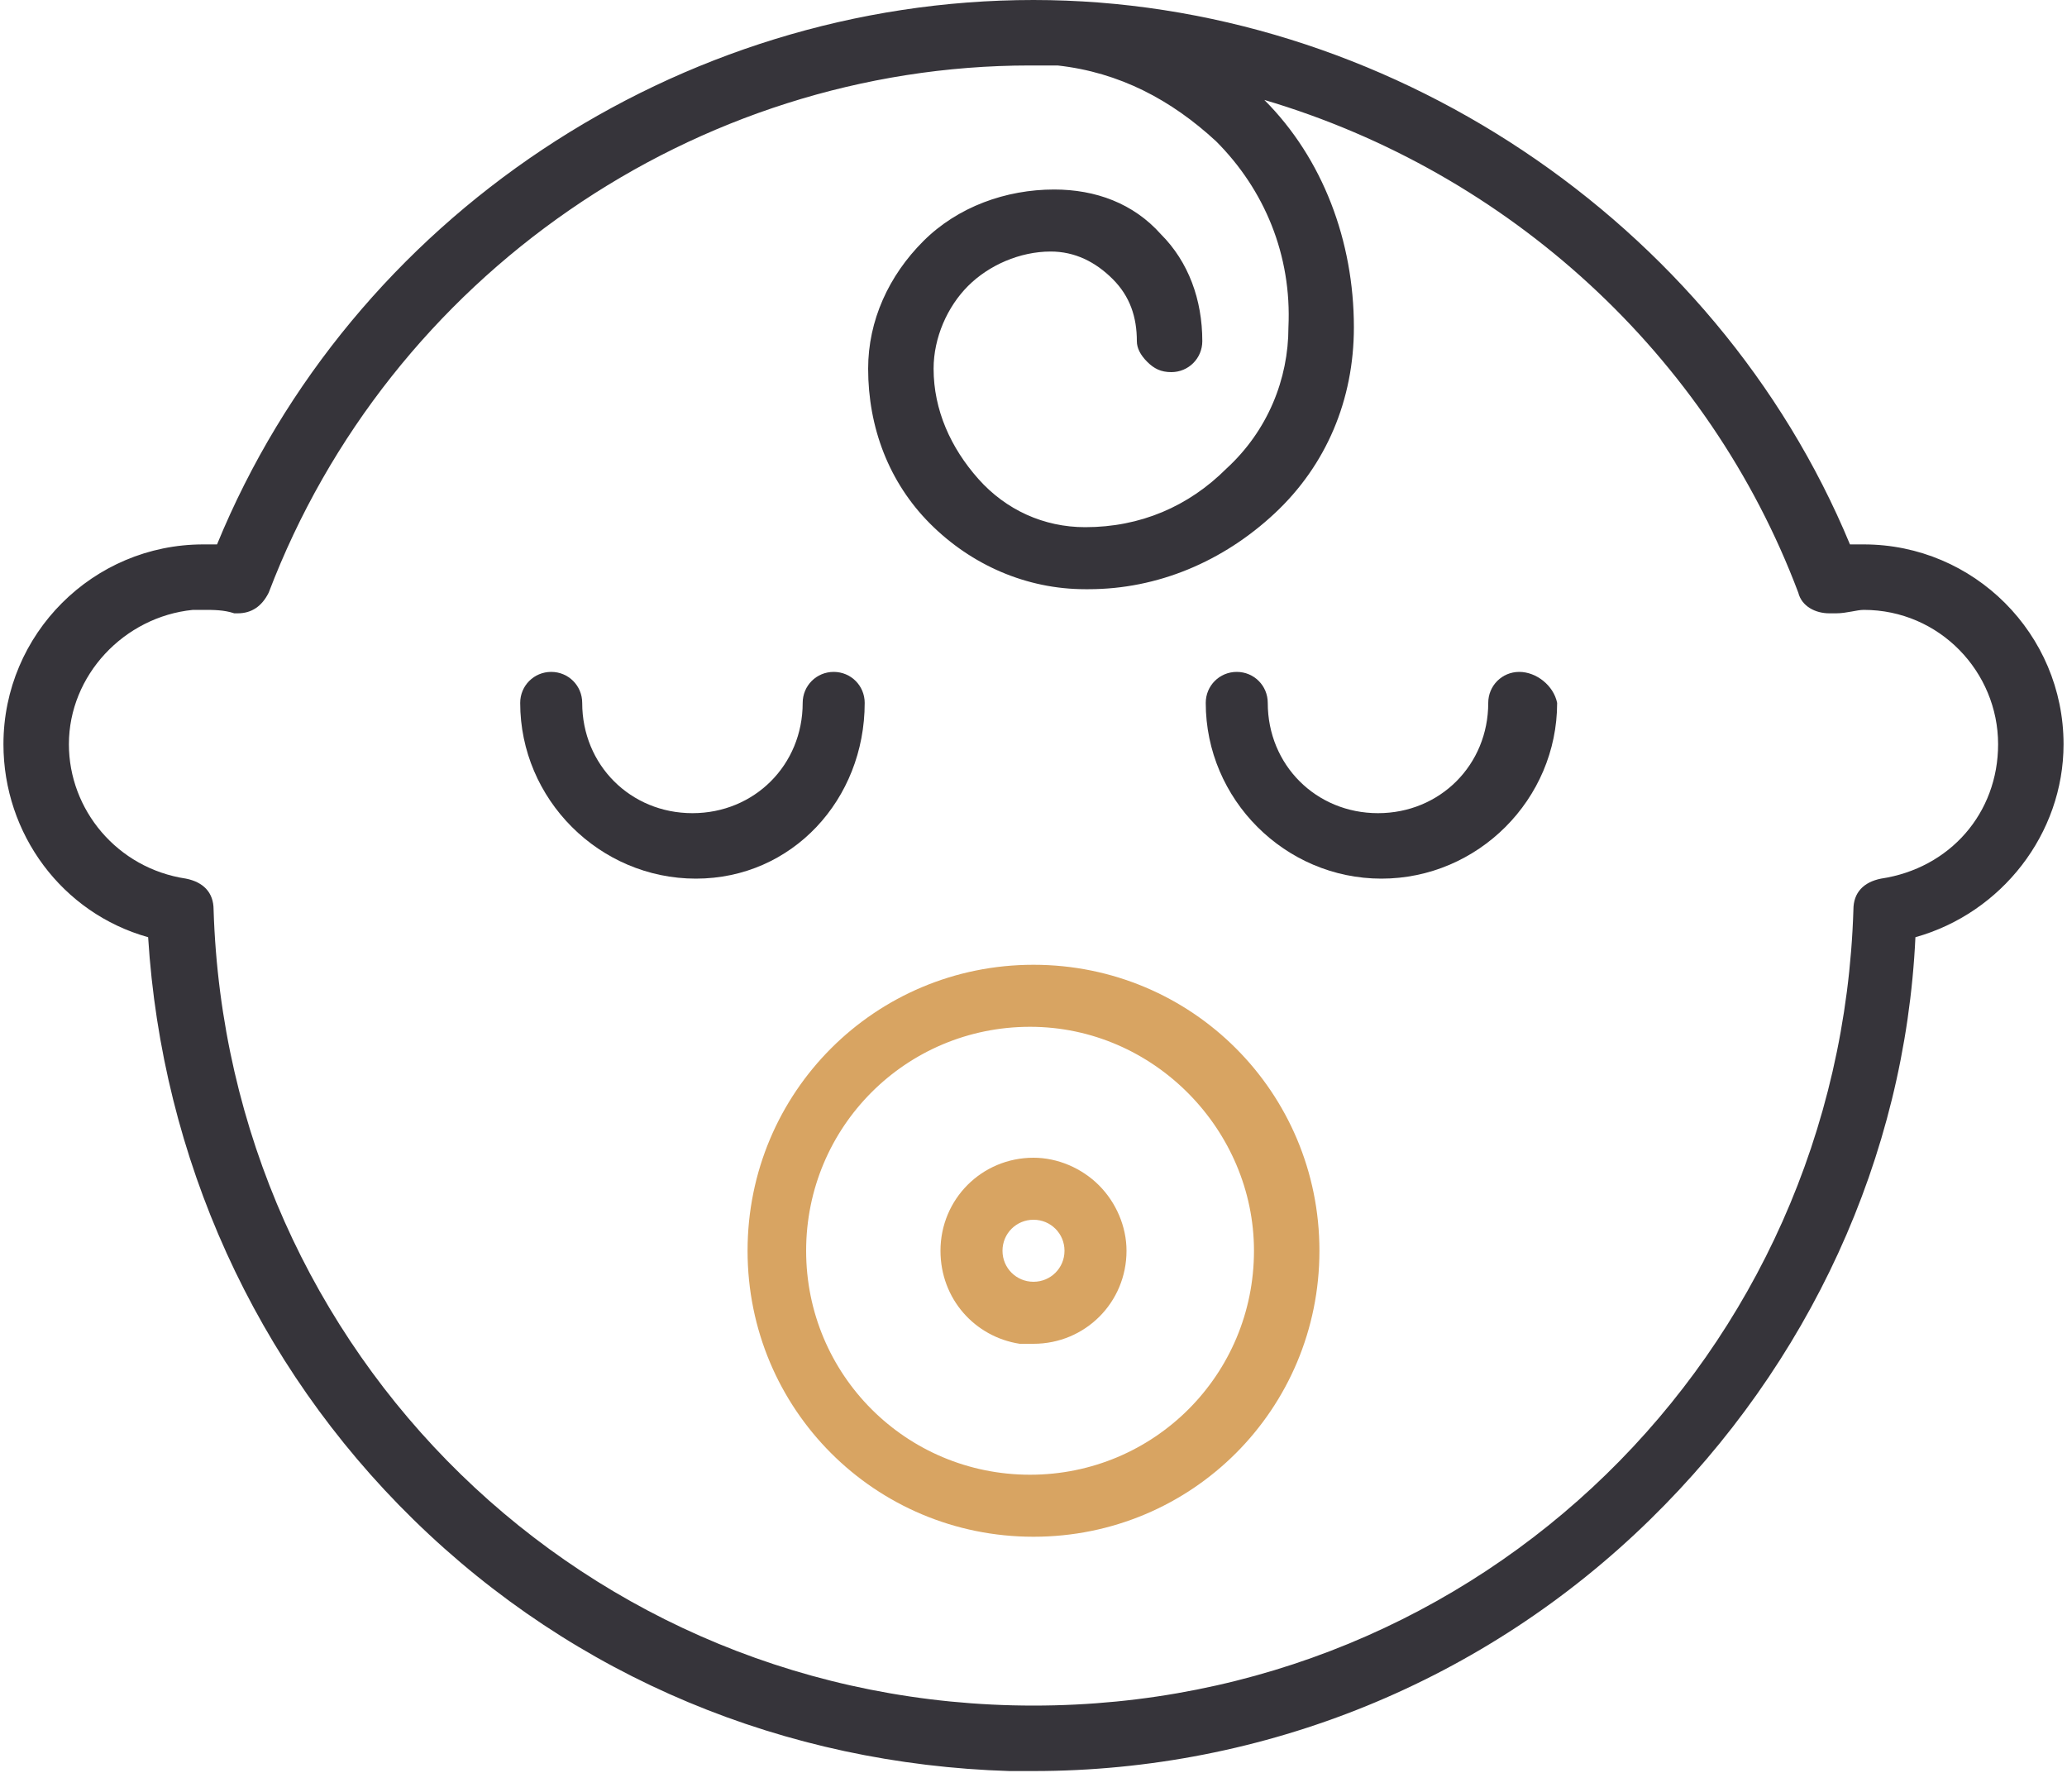 <svg width="60" height="52" viewBox="0 0 60 52" fill="none" xmlns="http://www.w3.org/2000/svg">
<path d="M30 28C25.4 28 21.7 31.7 21.7 36.3C21.7 40.9 25.4 44.6 30 44.6C34.6 44.6 38.3 40.9 38.3 36.3C38.3 31.7 34.6 28 30 28ZM36.4 36.3C36.4 39.9 33.5 42.8 29.9 42.8C26.3 42.8 23.4 39.9 23.4 36.3C23.4 32.7 26.3 29.8 29.9 29.8C33.5 29.8 36.4 32.8 36.4 36.3Z" fill="#D8A462"/>
<path d="M30 33.6C28.5 33.6 27.3 34.8 27.3 36.3C27.3 37.7 28.3 38.8 29.6 39H30C31.5 39 32.7 37.8 32.7 36.3C32.7 35.6 32.4 34.9 31.9 34.4C31.4 33.9 30.7 33.6 30 33.6ZM30 37.2C29.5 37.2 29.1 36.8 29.1 36.3C29.1 35.8 29.5 35.4 30 35.4C30.5 35.4 30.9 35.8 30.9 36.3C30.9 36.8 30.5 37.2 30 37.2Z" fill="#D8A462"/>
<path d="M25.1 20.4C25.1 19.9 24.7 19.5 24.2 19.5C23.7 19.5 23.3 19.9 23.3 20.4C23.3 22.2 21.9 23.6 20.1 23.6C18.3 23.6 16.9 22.2 16.9 20.4C16.9 19.9 16.5 19.5 16 19.5C15.5 19.5 15.1 19.9 15.1 20.4C15.1 23.2 17.4 25.5 20.2 25.5C23 25.5 25.1 23.2 25.1 20.4Z" fill="#36343A"/>
<path d="M44.1 19.5C43.6 19.5 43.2 19.9 43.2 20.4C43.2 22.2 41.8 23.6 40 23.6C38.2 23.6 36.8 22.2 36.8 20.4C36.8 19.9 36.4 19.5 35.9 19.5C35.4 19.5 35 19.9 35 20.4C35 23.2 37.3 25.5 40.1 25.5C42.9 25.5 45.2 23.2 45.2 20.4C45.1 19.9 44.6 19.5 44.1 19.5Z" fill="#36343A"/>
<path d="M54.1 15.8C54 15.8 53.9 15.8 53.7 15.8C49.8 6.4 40.2 0 30 0C19.7 0 10.2 6.3 6.3 15.8C6.2 15.8 6.1 15.8 5.9 15.8C2.7 15.8 0.1 18.4 0.1 21.6C0.1 24.2 1.8 26.5 4.3 27.2C4.7 33.6 7.4 39.6 12 44.1C16.7 48.7 22.8 51.2 29.3 51.4H30C36.7 51.4 43.1 48.8 47.9 44.1C52.5 39.6 55.3 33.6 55.6 27.2C58.1 26.5 59.9 24.2 59.9 21.6C59.9 18.4 57.3 15.8 54.1 15.8ZM30 49.5C17 49.5 6.6 39.3 6.2 26.4C6.2 25.9 5.9 25.6 5.4 25.5C3.4 25.2 2 23.5 2 21.6C2 19.6 3.6 17.9 5.6 17.7H5.9C6.2 17.7 6.5 17.7 6.8 17.8H6.9C7.3 17.8 7.6 17.6 7.8 17.2C11.3 8 20.2 1.9 29.9 1.9C30 1.9 30.2 1.9 30.3 1.9C30.4 1.9 30.6 1.9 30.7 1.9C32.5 2.1 34 2.9 35.3 4.1C36.7 5.5 37.5 7.4 37.4 9.5C37.4 11 36.8 12.5 35.6 13.6C34.5 14.7 33.1 15.3 31.5 15.3C30.3 15.3 29.2 14.8 28.4 13.9C27.6 13 27.1 11.9 27.1 10.7C27.1 9.8 27.5 8.9 28.1 8.3C28.7 7.7 29.6 7.3 30.5 7.3C31.2 7.3 31.8 7.6 32.3 8.1C32.8 8.6 33 9.2 33 9.9C33 10.1 33.1 10.3 33.3 10.5C33.5 10.7 33.7 10.8 34 10.8C34.5 10.8 34.9 10.4 34.9 9.9C34.9 8.7 34.5 7.6 33.7 6.8C32.9 5.9 31.8 5.5 30.6 5.5C29.2 5.5 27.8 6 26.8 7C25.8 8 25.2 9.3 25.2 10.7C25.2 12.4 25.8 14 27 15.2C28.2 16.4 29.8 17.1 31.5 17.1H31.6C33.6 17.1 35.5 16.3 37 14.9C38.5 13.5 39.3 11.6 39.3 9.5C39.3 7 38.4 4.6 36.7 2.9C43.8 5 49.6 10.3 52.2 17.2C52.3 17.6 52.7 17.8 53.1 17.8H53.3C53.6 17.8 53.9 17.7 54.1 17.7C56.3 17.7 58 19.5 58 21.6C58 23.6 56.6 25.2 54.6 25.5C54.1 25.6 53.8 25.9 53.8 26.4C53.4 39.3 43 49.5 30 49.5Z" fill="#36343A"/>
</svg>
